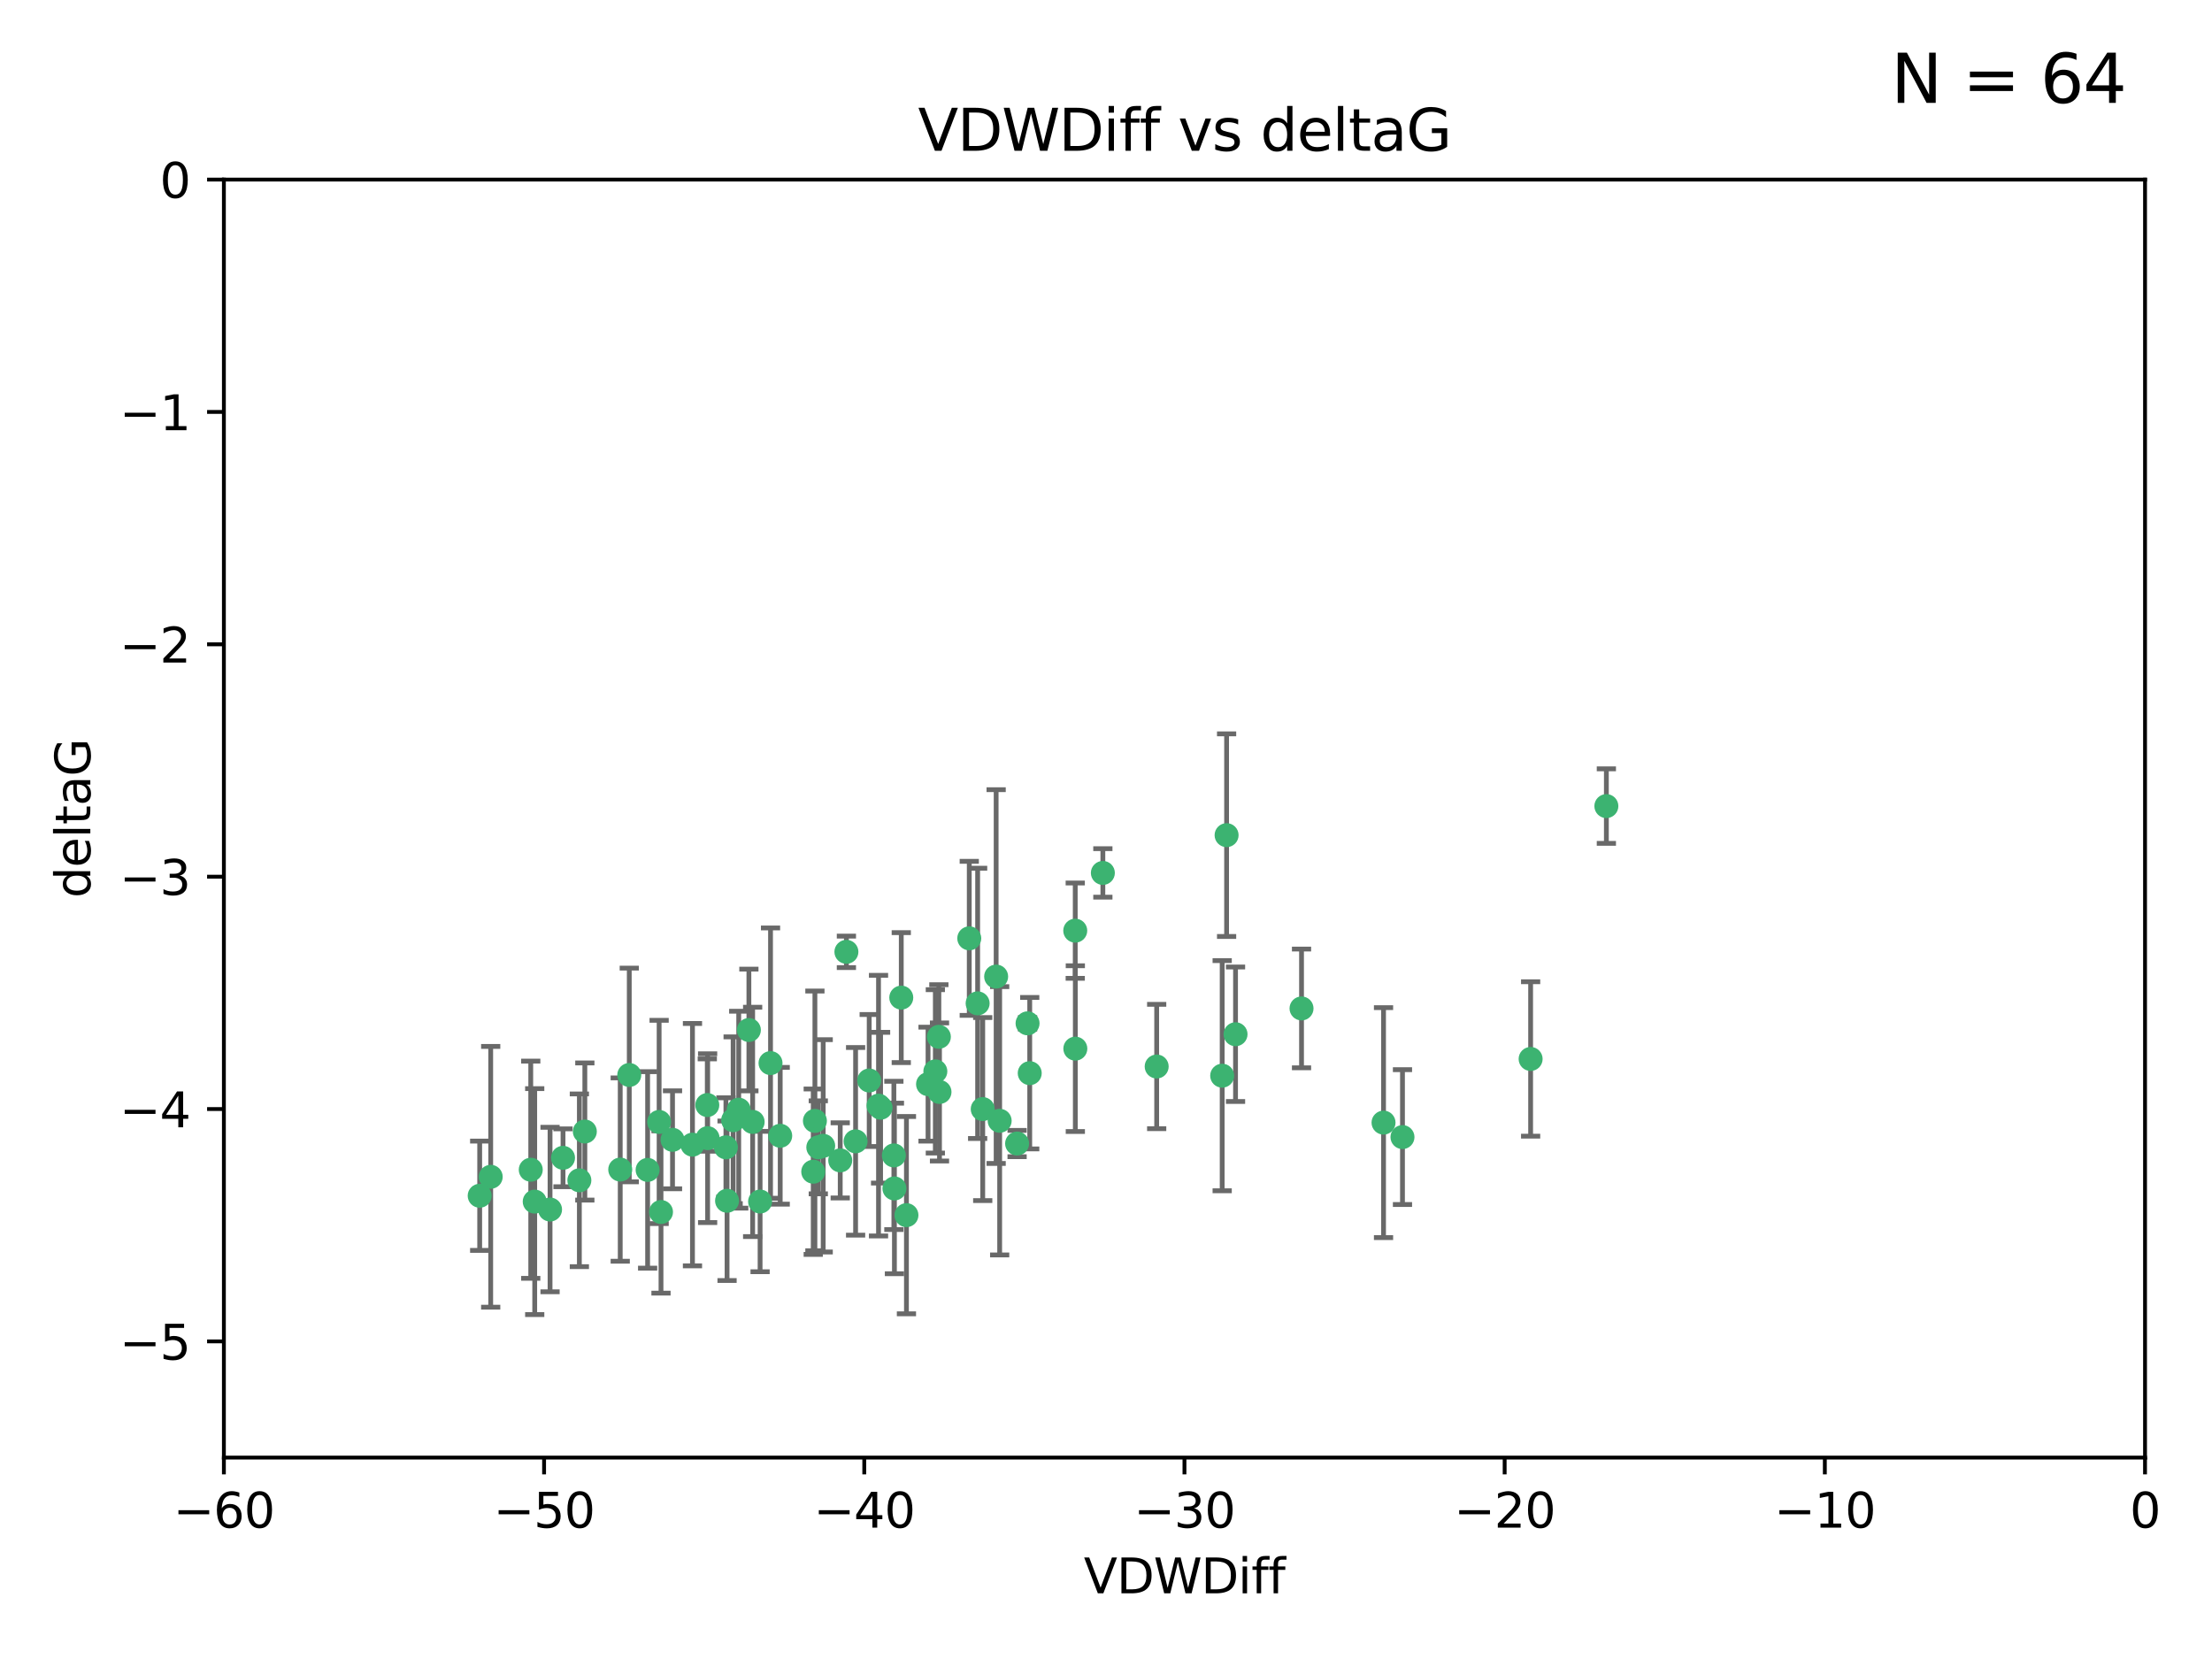 <?xml version="1.0" encoding="utf-8" standalone="no"?>
<!DOCTYPE svg PUBLIC "-//W3C//DTD SVG 1.1//EN"
  "http://www.w3.org/Graphics/SVG/1.1/DTD/svg11.dtd">
<svg xmlns:xlink="http://www.w3.org/1999/xlink" width="460.8pt" height="345.6pt" viewBox="0 0 460.8 345.6" xmlns="http://www.w3.org/2000/svg" version="1.1">
 <defs>
  <style type="text/css">*{stroke-linejoin: round; stroke-linecap: butt}</style>
 </defs>
 <g id="figure_1">
  <g id="patch_1">
   <path d="M 0 345.6 
L 460.8 345.6 
L 460.8 0 
L 0 0 
z
" style="fill: #ffffff"/>
  </g>
  <g id="axes_1">
   <g id="patch_2">
    <path d="M 46.64 303.64 
L 446.85 303.64 
L 446.85 37.411 
L 46.64 37.411 
z
" style="fill: #ffffff"/>
   </g>
   <g id="PathCollection_1">
    <defs>
     <path id="m40e9ebf79e" d="M 0 1.118 
C 0.297 1.118 0.581 1 0.791 0.791 
C 1 0.581 1.118 0.297 1.118 0 
C 1.118 -0.297 1 -0.581 0.791 -0.791 
C 0.581 -1 0.297 -1.118 0 -1.118 
C -0.297 -1.118 -0.581 -1 -0.791 -0.791 
C -1 -0.581 -1.118 -0.297 -1.118 0 
C -1.118 0.297 -1 0.581 -0.791 0.791 
C -0.581 1 -0.297 1.118 0 1.118 
z
" style="stroke: #3cb371"/>
    </defs>
    <g clip-path="url(#p89a22c8fb1)">
     <use xlink:href="#m40e9ebf79e" x="151.221" y="239.011" style="fill: #3cb371; stroke: #3cb371"/>
     <use xlink:href="#m40e9ebf79e" x="111.391" y="250.316" style="fill: #3cb371; stroke: #3cb371"/>
     <use xlink:href="#m40e9ebf79e" x="120.692" y="245.88" style="fill: #3cb371; stroke: #3cb371"/>
     <use xlink:href="#m40e9ebf79e" x="153.89" y="231.167" style="fill: #3cb371; stroke: #3cb371"/>
     <use xlink:href="#m40e9ebf79e" x="147.41" y="237.101" style="fill: #3cb371; stroke: #3cb371"/>
     <use xlink:href="#m40e9ebf79e" x="144.255" y="238.455" style="fill: #3cb371; stroke: #3cb371"/>
     <use xlink:href="#m40e9ebf79e" x="102.222" y="245.151" style="fill: #3cb371; stroke: #3cb371"/>
     <use xlink:href="#m40e9ebf79e" x="170.466" y="239.012" style="fill: #3cb371; stroke: #3cb371"/>
     <use xlink:href="#m40e9ebf79e" x="186.325" y="247.575" style="fill: #3cb371; stroke: #3cb371"/>
     <use xlink:href="#m40e9ebf79e" x="99.927" y="249.096" style="fill: #3cb371; stroke: #3cb371"/>
     <use xlink:href="#m40e9ebf79e" x="152.724" y="233.364" style="fill: #3cb371; stroke: #3cb371"/>
     <use xlink:href="#m40e9ebf79e" x="151.46" y="250.142" style="fill: #3cb371; stroke: #3cb371"/>
     <use xlink:href="#m40e9ebf79e" x="129.205" y="243.641" style="fill: #3cb371; stroke: #3cb371"/>
     <use xlink:href="#m40e9ebf79e" x="114.586" y="251.967" style="fill: #3cb371; stroke: #3cb371"/>
     <use xlink:href="#m40e9ebf79e" x="160.515" y="221.462" style="fill: #3cb371; stroke: #3cb371"/>
     <use xlink:href="#m40e9ebf79e" x="181.071" y="225.088" style="fill: #3cb371; stroke: #3cb371"/>
     <use xlink:href="#m40e9ebf79e" x="169.761" y="233.502" style="fill: #3cb371; stroke: #3cb371"/>
     <use xlink:href="#m40e9ebf79e" x="140.098" y="237.443" style="fill: #3cb371; stroke: #3cb371"/>
     <use xlink:href="#m40e9ebf79e" x="110.566" y="243.675" style="fill: #3cb371; stroke: #3cb371"/>
     <use xlink:href="#m40e9ebf79e" x="162.533" y="236.602" style="fill: #3cb371; stroke: #3cb371"/>
     <use xlink:href="#m40e9ebf79e" x="171.486" y="238.695" style="fill: #3cb371; stroke: #3cb371"/>
     <use xlink:href="#m40e9ebf79e" x="186.209" y="240.695" style="fill: #3cb371; stroke: #3cb371"/>
     <use xlink:href="#m40e9ebf79e" x="131.089" y="223.937" style="fill: #3cb371; stroke: #3cb371"/>
     <use xlink:href="#m40e9ebf79e" x="134.911" y="243.713" style="fill: #3cb371; stroke: #3cb371"/>
     <use xlink:href="#m40e9ebf79e" x="156.79" y="233.712" style="fill: #3cb371; stroke: #3cb371"/>
     <use xlink:href="#m40e9ebf79e" x="156.007" y="214.57" style="fill: #3cb371; stroke: #3cb371"/>
     <use xlink:href="#m40e9ebf79e" x="175.035" y="241.73" style="fill: #3cb371; stroke: #3cb371"/>
     <use xlink:href="#m40e9ebf79e" x="121.832" y="235.714" style="fill: #3cb371; stroke: #3cb371"/>
     <use xlink:href="#m40e9ebf79e" x="169.413" y="244.088" style="fill: #3cb371; stroke: #3cb371"/>
     <use xlink:href="#m40e9ebf79e" x="240.957" y="222.173" style="fill: #3cb371; stroke: #3cb371"/>
     <use xlink:href="#m40e9ebf79e" x="117.288" y="241.193" style="fill: #3cb371; stroke: #3cb371"/>
     <use xlink:href="#m40e9ebf79e" x="137.308" y="233.723" style="fill: #3cb371; stroke: #3cb371"/>
     <use xlink:href="#m40e9ebf79e" x="137.699" y="252.481" style="fill: #3cb371; stroke: #3cb371"/>
     <use xlink:href="#m40e9ebf79e" x="158.341" y="250.302" style="fill: #3cb371; stroke: #3cb371"/>
     <use xlink:href="#m40e9ebf79e" x="214.511" y="223.559" style="fill: #3cb371; stroke: #3cb371"/>
     <use xlink:href="#m40e9ebf79e" x="201.915" y="195.473" style="fill: #3cb371; stroke: #3cb371"/>
     <use xlink:href="#m40e9ebf79e" x="223.993" y="193.873" style="fill: #3cb371; stroke: #3cb371"/>
     <use xlink:href="#m40e9ebf79e" x="183.012" y="230.324" style="fill: #3cb371; stroke: #3cb371"/>
     <use xlink:href="#m40e9ebf79e" x="211.88" y="238.222" style="fill: #3cb371; stroke: #3cb371"/>
     <use xlink:href="#m40e9ebf79e" x="195.715" y="227.477" style="fill: #3cb371; stroke: #3cb371"/>
     <use xlink:href="#m40e9ebf79e" x="178.237" y="237.76" style="fill: #3cb371; stroke: #3cb371"/>
     <use xlink:href="#m40e9ebf79e" x="188.828" y="253.138" style="fill: #3cb371; stroke: #3cb371"/>
     <use xlink:href="#m40e9ebf79e" x="224.011" y="218.451" style="fill: #3cb371; stroke: #3cb371"/>
     <use xlink:href="#m40e9ebf79e" x="193.329" y="225.849" style="fill: #3cb371; stroke: #3cb371"/>
     <use xlink:href="#m40e9ebf79e" x="147.343" y="230.202" style="fill: #3cb371; stroke: #3cb371"/>
     <use xlink:href="#m40e9ebf79e" x="204.72" y="231.04" style="fill: #3cb371; stroke: #3cb371"/>
     <use xlink:href="#m40e9ebf79e" x="183.443" y="230.756" style="fill: #3cb371; stroke: #3cb371"/>
     <use xlink:href="#m40e9ebf79e" x="271.132" y="210.077" style="fill: #3cb371; stroke: #3cb371"/>
     <use xlink:href="#m40e9ebf79e" x="195.583" y="215.989" style="fill: #3cb371; stroke: #3cb371"/>
     <use xlink:href="#m40e9ebf79e" x="207.515" y="203.435" style="fill: #3cb371; stroke: #3cb371"/>
     <use xlink:href="#m40e9ebf79e" x="292.162" y="236.875" style="fill: #3cb371; stroke: #3cb371"/>
     <use xlink:href="#m40e9ebf79e" x="176.321" y="198.286" style="fill: #3cb371; stroke: #3cb371"/>
     <use xlink:href="#m40e9ebf79e" x="229.746" y="181.846" style="fill: #3cb371; stroke: #3cb371"/>
     <use xlink:href="#m40e9ebf79e" x="194.849" y="223.183" style="fill: #3cb371; stroke: #3cb371"/>
     <use xlink:href="#m40e9ebf79e" x="203.66" y="209.019" style="fill: #3cb371; stroke: #3cb371"/>
     <use xlink:href="#m40e9ebf79e" x="187.751" y="207.82" style="fill: #3cb371; stroke: #3cb371"/>
     <use xlink:href="#m40e9ebf79e" x="214.061" y="213.179" style="fill: #3cb371; stroke: #3cb371"/>
     <use xlink:href="#m40e9ebf79e" x="208.249" y="233.481" style="fill: #3cb371; stroke: #3cb371"/>
     <use xlink:href="#m40e9ebf79e" x="255.522" y="173.979" style="fill: #3cb371; stroke: #3cb371"/>
     <use xlink:href="#m40e9ebf79e" x="254.602" y="224.085" style="fill: #3cb371; stroke: #3cb371"/>
     <use xlink:href="#m40e9ebf79e" x="288.215" y="233.861" style="fill: #3cb371; stroke: #3cb371"/>
     <use xlink:href="#m40e9ebf79e" x="257.384" y="215.451" style="fill: #3cb371; stroke: #3cb371"/>
     <use xlink:href="#m40e9ebf79e" x="334.635" y="167.925" style="fill: #3cb371; stroke: #3cb371"/>
     <use xlink:href="#m40e9ebf79e" x="318.857" y="220.6" style="fill: #3cb371; stroke: #3cb371"/>
    </g>
   </g>
   <g id="matplotlib.axis_1">
    <g id="xtick_1">
     <g id="line2d_1">
      <defs>
       <path id="m497ac13816" d="M 0 0 
L 0 3.5 
" style="stroke: #000000; stroke-width: 0.8"/>
      </defs>
      <g>
       <use xlink:href="#m497ac13816" x="46.64" y="303.64" style="stroke: #000000; stroke-width: 0.8"/>
      </g>
     </g>
     <g id="text_1">
      <!-- −60 -->
      <g transform="translate(36.088 318.238)scale(0.1 -0.1)">
       <defs>
        <path id="DejaVuSans-2212" d="M 678 2272 
L 4684 2272 
L 4684 1741 
L 678 1741 
L 678 2272 
z
" transform="scale(0.016)"/>
        <path id="DejaVuSans-36" d="M 2113 2584 
Q 1688 2584 1439 2293 
Q 1191 2003 1191 1497 
Q 1191 994 1439 701 
Q 1688 409 2113 409 
Q 2538 409 2786 701 
Q 3034 994 3034 1497 
Q 3034 2003 2786 2293 
Q 2538 2584 2113 2584 
z
M 3366 4563 
L 3366 3988 
Q 3128 4100 2886 4159 
Q 2644 4219 2406 4219 
Q 1781 4219 1451 3797 
Q 1122 3375 1075 2522 
Q 1259 2794 1537 2939 
Q 1816 3084 2150 3084 
Q 2853 3084 3261 2657 
Q 3669 2231 3669 1497 
Q 3669 778 3244 343 
Q 2819 -91 2113 -91 
Q 1303 -91 875 529 
Q 447 1150 447 2328 
Q 447 3434 972 4092 
Q 1497 4750 2381 4750 
Q 2619 4750 2861 4703 
Q 3103 4656 3366 4563 
z
" transform="scale(0.016)"/>
        <path id="DejaVuSans-30" d="M 2034 4250 
Q 1547 4250 1301 3770 
Q 1056 3291 1056 2328 
Q 1056 1369 1301 889 
Q 1547 409 2034 409 
Q 2525 409 2770 889 
Q 3016 1369 3016 2328 
Q 3016 3291 2770 3770 
Q 2525 4250 2034 4250 
z
M 2034 4750 
Q 2819 4750 3233 4129 
Q 3647 3509 3647 2328 
Q 3647 1150 3233 529 
Q 2819 -91 2034 -91 
Q 1250 -91 836 529 
Q 422 1150 422 2328 
Q 422 3509 836 4129 
Q 1250 4750 2034 4750 
z
" transform="scale(0.016)"/>
       </defs>
       <use xlink:href="#DejaVuSans-2212"/>
       <use xlink:href="#DejaVuSans-36" x="83.789"/>
       <use xlink:href="#DejaVuSans-30" x="147.412"/>
      </g>
     </g>
    </g>
    <g id="xtick_2">
     <g id="line2d_2">
      <g>
       <use xlink:href="#m497ac13816" x="113.342" y="303.64" style="stroke: #000000; stroke-width: 0.8"/>
      </g>
     </g>
     <g id="text_2">
      <!-- −50 -->
      <g transform="translate(102.789 318.238)scale(0.1 -0.1)">
       <defs>
        <path id="DejaVuSans-35" d="M 691 4666 
L 3169 4666 
L 3169 4134 
L 1269 4134 
L 1269 2991 
Q 1406 3038 1543 3061 
Q 1681 3084 1819 3084 
Q 2600 3084 3056 2656 
Q 3513 2228 3513 1497 
Q 3513 744 3044 326 
Q 2575 -91 1722 -91 
Q 1428 -91 1123 -41 
Q 819 9 494 109 
L 494 744 
Q 775 591 1075 516 
Q 1375 441 1709 441 
Q 2250 441 2565 725 
Q 2881 1009 2881 1497 
Q 2881 1984 2565 2268 
Q 2250 2553 1709 2553 
Q 1456 2553 1204 2497 
Q 953 2441 691 2322 
L 691 4666 
z
" transform="scale(0.016)"/>
       </defs>
       <use xlink:href="#DejaVuSans-2212"/>
       <use xlink:href="#DejaVuSans-35" x="83.789"/>
       <use xlink:href="#DejaVuSans-30" x="147.412"/>
      </g>
     </g>
    </g>
    <g id="xtick_3">
     <g id="line2d_3">
      <g>
       <use xlink:href="#m497ac13816" x="180.043" y="303.64" style="stroke: #000000; stroke-width: 0.8"/>
      </g>
     </g>
     <g id="text_3">
      <!-- −40 -->
      <g transform="translate(169.491 318.238)scale(0.1 -0.1)">
       <defs>
        <path id="DejaVuSans-34" d="M 2419 4116 
L 825 1625 
L 2419 1625 
L 2419 4116 
z
M 2253 4666 
L 3047 4666 
L 3047 1625 
L 3713 1625 
L 3713 1100 
L 3047 1100 
L 3047 0 
L 2419 0 
L 2419 1100 
L 313 1100 
L 313 1709 
L 2253 4666 
z
" transform="scale(0.016)"/>
       </defs>
       <use xlink:href="#DejaVuSans-2212"/>
       <use xlink:href="#DejaVuSans-34" x="83.789"/>
       <use xlink:href="#DejaVuSans-30" x="147.412"/>
      </g>
     </g>
    </g>
    <g id="xtick_4">
     <g id="line2d_4">
      <g>
       <use xlink:href="#m497ac13816" x="246.745" y="303.64" style="stroke: #000000; stroke-width: 0.8"/>
      </g>
     </g>
     <g id="text_4">
      <!-- −30 -->
      <g transform="translate(236.193 318.238)scale(0.1 -0.1)">
       <defs>
        <path id="DejaVuSans-33" d="M 2597 2516 
Q 3050 2419 3304 2112 
Q 3559 1806 3559 1356 
Q 3559 666 3084 287 
Q 2609 -91 1734 -91 
Q 1441 -91 1130 -33 
Q 819 25 488 141 
L 488 750 
Q 750 597 1062 519 
Q 1375 441 1716 441 
Q 2309 441 2620 675 
Q 2931 909 2931 1356 
Q 2931 1769 2642 2001 
Q 2353 2234 1838 2234 
L 1294 2234 
L 1294 2753 
L 1863 2753 
Q 2328 2753 2575 2939 
Q 2822 3125 2822 3475 
Q 2822 3834 2567 4026 
Q 2313 4219 1838 4219 
Q 1578 4219 1281 4162 
Q 984 4106 628 3988 
L 628 4550 
Q 988 4650 1302 4700 
Q 1616 4750 1894 4750 
Q 2613 4750 3031 4423 
Q 3450 4097 3450 3541 
Q 3450 3153 3228 2886 
Q 3006 2619 2597 2516 
z
" transform="scale(0.016)"/>
       </defs>
       <use xlink:href="#DejaVuSans-2212"/>
       <use xlink:href="#DejaVuSans-33" x="83.789"/>
       <use xlink:href="#DejaVuSans-30" x="147.412"/>
      </g>
     </g>
    </g>
    <g id="xtick_5">
     <g id="line2d_5">
      <g>
       <use xlink:href="#m497ac13816" x="313.447" y="303.64" style="stroke: #000000; stroke-width: 0.8"/>
      </g>
     </g>
     <g id="text_5">
      <!-- −20 -->
      <g transform="translate(302.894 318.238)scale(0.1 -0.1)">
       <defs>
        <path id="DejaVuSans-32" d="M 1228 531 
L 3431 531 
L 3431 0 
L 469 0 
L 469 531 
Q 828 903 1448 1529 
Q 2069 2156 2228 2338 
Q 2531 2678 2651 2914 
Q 2772 3150 2772 3378 
Q 2772 3750 2511 3984 
Q 2250 4219 1831 4219 
Q 1534 4219 1204 4116 
Q 875 4013 500 3803 
L 500 4441 
Q 881 4594 1212 4672 
Q 1544 4750 1819 4750 
Q 2544 4750 2975 4387 
Q 3406 4025 3406 3419 
Q 3406 3131 3298 2873 
Q 3191 2616 2906 2266 
Q 2828 2175 2409 1742 
Q 1991 1309 1228 531 
z
" transform="scale(0.016)"/>
       </defs>
       <use xlink:href="#DejaVuSans-2212"/>
       <use xlink:href="#DejaVuSans-32" x="83.789"/>
       <use xlink:href="#DejaVuSans-30" x="147.412"/>
      </g>
     </g>
    </g>
    <g id="xtick_6">
     <g id="line2d_6">
      <g>
       <use xlink:href="#m497ac13816" x="380.148" y="303.64" style="stroke: #000000; stroke-width: 0.8"/>
      </g>
     </g>
     <g id="text_6">
      <!-- −10 -->
      <g transform="translate(369.596 318.238)scale(0.1 -0.1)">
       <defs>
        <path id="DejaVuSans-31" d="M 794 531 
L 1825 531 
L 1825 4091 
L 703 3866 
L 703 4441 
L 1819 4666 
L 2450 4666 
L 2450 531 
L 3481 531 
L 3481 0 
L 794 0 
L 794 531 
z
" transform="scale(0.016)"/>
       </defs>
       <use xlink:href="#DejaVuSans-2212"/>
       <use xlink:href="#DejaVuSans-31" x="83.789"/>
       <use xlink:href="#DejaVuSans-30" x="147.412"/>
      </g>
     </g>
    </g>
    <g id="xtick_7">
     <g id="line2d_7">
      <g>
       <use xlink:href="#m497ac13816" x="446.85" y="303.64" style="stroke: #000000; stroke-width: 0.8"/>
      </g>
     </g>
     <g id="text_7">
      <!-- 0 -->
      <g transform="translate(443.669 318.238)scale(0.1 -0.1)">
       <use xlink:href="#DejaVuSans-30"/>
      </g>
     </g>
    </g>
    <g id="text_8">
     <!-- VDWDiff -->
     <g transform="translate(225.772 331.917)scale(0.1 -0.1)">
      <defs>
       <path id="DejaVuSans-56" d="M 1831 0 
L 50 4666 
L 709 4666 
L 2188 738 
L 3669 4666 
L 4325 4666 
L 2547 0 
L 1831 0 
z
" transform="scale(0.016)"/>
       <path id="DejaVuSans-44" d="M 1259 4147 
L 1259 519 
L 2022 519 
Q 2988 519 3436 956 
Q 3884 1394 3884 2338 
Q 3884 3275 3436 3711 
Q 2988 4147 2022 4147 
L 1259 4147 
z
M 628 4666 
L 1925 4666 
Q 3281 4666 3915 4102 
Q 4550 3538 4550 2338 
Q 4550 1131 3912 565 
Q 3275 0 1925 0 
L 628 0 
L 628 4666 
z
" transform="scale(0.016)"/>
       <path id="DejaVuSans-57" d="M 213 4666 
L 850 4666 
L 1831 722 
L 2809 4666 
L 3519 4666 
L 4500 722 
L 5478 4666 
L 6119 4666 
L 4947 0 
L 4153 0 
L 3169 4050 
L 2175 0 
L 1381 0 
L 213 4666 
z
" transform="scale(0.016)"/>
       <path id="DejaVuSans-69" d="M 603 3500 
L 1178 3500 
L 1178 0 
L 603 0 
L 603 3500 
z
M 603 4863 
L 1178 4863 
L 1178 4134 
L 603 4134 
L 603 4863 
z
" transform="scale(0.016)"/>
       <path id="DejaVuSans-66" d="M 2375 4863 
L 2375 4384 
L 1825 4384 
Q 1516 4384 1395 4259 
Q 1275 4134 1275 3809 
L 1275 3500 
L 2222 3500 
L 2222 3053 
L 1275 3053 
L 1275 0 
L 697 0 
L 697 3053 
L 147 3053 
L 147 3500 
L 697 3500 
L 697 3744 
Q 697 4328 969 4595 
Q 1241 4863 1831 4863 
L 2375 4863 
z
" transform="scale(0.016)"/>
      </defs>
      <use xlink:href="#DejaVuSans-56"/>
      <use xlink:href="#DejaVuSans-44" x="68.408"/>
      <use xlink:href="#DejaVuSans-57" x="145.41"/>
      <use xlink:href="#DejaVuSans-44" x="244.287"/>
      <use xlink:href="#DejaVuSans-69" x="321.289"/>
      <use xlink:href="#DejaVuSans-66" x="349.072"/>
      <use xlink:href="#DejaVuSans-66" x="384.277"/>
     </g>
    </g>
   </g>
   <g id="matplotlib.axis_2">
    <g id="ytick_1">
     <g id="line2d_8">
      <defs>
       <path id="m078b623ebc" d="M 0 0 
L -3.5 0 
" style="stroke: #000000; stroke-width: 0.8"/>
      </defs>
      <g>
       <use xlink:href="#m078b623ebc" x="46.64" y="279.437" style="stroke: #000000; stroke-width: 0.8"/>
      </g>
     </g>
     <g id="text_9">
      <!-- −5 -->
      <g transform="translate(24.898 283.237)scale(0.1 -0.1)">
       <use xlink:href="#DejaVuSans-2212"/>
       <use xlink:href="#DejaVuSans-35" x="83.789"/>
      </g>
     </g>
    </g>
    <g id="ytick_2">
     <g id="line2d_9">
      <g>
       <use xlink:href="#m078b623ebc" x="46.64" y="231.032" style="stroke: #000000; stroke-width: 0.8"/>
      </g>
     </g>
     <g id="text_10">
      <!-- −4 -->
      <g transform="translate(24.898 234.831)scale(0.1 -0.1)">
       <use xlink:href="#DejaVuSans-2212"/>
       <use xlink:href="#DejaVuSans-34" x="83.789"/>
      </g>
     </g>
    </g>
    <g id="ytick_3">
     <g id="line2d_10">
      <g>
       <use xlink:href="#m078b623ebc" x="46.64" y="182.627" style="stroke: #000000; stroke-width: 0.8"/>
      </g>
     </g>
     <g id="text_11">
      <!-- −3 -->
      <g transform="translate(24.898 186.426)scale(0.1 -0.1)">
       <use xlink:href="#DejaVuSans-2212"/>
       <use xlink:href="#DejaVuSans-33" x="83.789"/>
      </g>
     </g>
    </g>
    <g id="ytick_4">
     <g id="line2d_11">
      <g>
       <use xlink:href="#m078b623ebc" x="46.64" y="134.222" style="stroke: #000000; stroke-width: 0.8"/>
      </g>
     </g>
     <g id="text_12">
      <!-- −2 -->
      <g transform="translate(24.898 138.021)scale(0.1 -0.1)">
       <use xlink:href="#DejaVuSans-2212"/>
       <use xlink:href="#DejaVuSans-32" x="83.789"/>
      </g>
     </g>
    </g>
    <g id="ytick_5">
     <g id="line2d_12">
      <g>
       <use xlink:href="#m078b623ebc" x="46.64" y="85.816" style="stroke: #000000; stroke-width: 0.8"/>
      </g>
     </g>
     <g id="text_13">
      <!-- −1 -->
      <g transform="translate(24.898 89.616)scale(0.1 -0.1)">
       <use xlink:href="#DejaVuSans-2212"/>
       <use xlink:href="#DejaVuSans-31" x="83.789"/>
      </g>
     </g>
    </g>
    <g id="ytick_6">
     <g id="line2d_13">
      <g>
       <use xlink:href="#m078b623ebc" x="46.64" y="37.411" style="stroke: #000000; stroke-width: 0.8"/>
      </g>
     </g>
     <g id="text_14">
      <!-- 0 -->
      <g transform="translate(33.278 41.21)scale(0.1 -0.1)">
       <use xlink:href="#DejaVuSans-30"/>
      </g>
     </g>
    </g>
    <g id="text_15">
     <!-- deltaG -->
     <g transform="translate(18.818 187.064)rotate(-90)scale(0.1 -0.1)">
      <defs>
       <path id="DejaVuSans-64" d="M 2906 2969 
L 2906 4863 
L 3481 4863 
L 3481 0 
L 2906 0 
L 2906 525 
Q 2725 213 2448 61 
Q 2172 -91 1784 -91 
Q 1150 -91 751 415 
Q 353 922 353 1747 
Q 353 2572 751 3078 
Q 1150 3584 1784 3584 
Q 2172 3584 2448 3432 
Q 2725 3281 2906 2969 
z
M 947 1747 
Q 947 1113 1208 752 
Q 1469 391 1925 391 
Q 2381 391 2643 752 
Q 2906 1113 2906 1747 
Q 2906 2381 2643 2742 
Q 2381 3103 1925 3103 
Q 1469 3103 1208 2742 
Q 947 2381 947 1747 
z
" transform="scale(0.016)"/>
       <path id="DejaVuSans-65" d="M 3597 1894 
L 3597 1613 
L 953 1613 
Q 991 1019 1311 708 
Q 1631 397 2203 397 
Q 2534 397 2845 478 
Q 3156 559 3463 722 
L 3463 178 
Q 3153 47 2828 -22 
Q 2503 -91 2169 -91 
Q 1331 -91 842 396 
Q 353 884 353 1716 
Q 353 2575 817 3079 
Q 1281 3584 2069 3584 
Q 2775 3584 3186 3129 
Q 3597 2675 3597 1894 
z
M 3022 2063 
Q 3016 2534 2758 2815 
Q 2500 3097 2075 3097 
Q 1594 3097 1305 2825 
Q 1016 2553 972 2059 
L 3022 2063 
z
" transform="scale(0.016)"/>
       <path id="DejaVuSans-6c" d="M 603 4863 
L 1178 4863 
L 1178 0 
L 603 0 
L 603 4863 
z
" transform="scale(0.016)"/>
       <path id="DejaVuSans-74" d="M 1172 4494 
L 1172 3500 
L 2356 3500 
L 2356 3053 
L 1172 3053 
L 1172 1153 
Q 1172 725 1289 603 
Q 1406 481 1766 481 
L 2356 481 
L 2356 0 
L 1766 0 
Q 1100 0 847 248 
Q 594 497 594 1153 
L 594 3053 
L 172 3053 
L 172 3500 
L 594 3500 
L 594 4494 
L 1172 4494 
z
" transform="scale(0.016)"/>
       <path id="DejaVuSans-61" d="M 2194 1759 
Q 1497 1759 1228 1600 
Q 959 1441 959 1056 
Q 959 750 1161 570 
Q 1363 391 1709 391 
Q 2188 391 2477 730 
Q 2766 1069 2766 1631 
L 2766 1759 
L 2194 1759 
z
M 3341 1997 
L 3341 0 
L 2766 0 
L 2766 531 
Q 2569 213 2275 61 
Q 1981 -91 1556 -91 
Q 1019 -91 701 211 
Q 384 513 384 1019 
Q 384 1609 779 1909 
Q 1175 2209 1959 2209 
L 2766 2209 
L 2766 2266 
Q 2766 2663 2505 2880 
Q 2244 3097 1772 3097 
Q 1472 3097 1187 3025 
Q 903 2953 641 2809 
L 641 3341 
Q 956 3463 1253 3523 
Q 1550 3584 1831 3584 
Q 2591 3584 2966 3190 
Q 3341 2797 3341 1997 
z
" transform="scale(0.016)"/>
       <path id="DejaVuSans-47" d="M 3809 666 
L 3809 1919 
L 2778 1919 
L 2778 2438 
L 4434 2438 
L 4434 434 
Q 4069 175 3628 42 
Q 3188 -91 2688 -91 
Q 1594 -91 976 548 
Q 359 1188 359 2328 
Q 359 3472 976 4111 
Q 1594 4750 2688 4750 
Q 3144 4750 3555 4637 
Q 3966 4525 4313 4306 
L 4313 3634 
Q 3963 3931 3569 4081 
Q 3175 4231 2741 4231 
Q 1884 4231 1454 3753 
Q 1025 3275 1025 2328 
Q 1025 1384 1454 906 
Q 1884 428 2741 428 
Q 3075 428 3337 486 
Q 3600 544 3809 666 
z
" transform="scale(0.016)"/>
      </defs>
      <use xlink:href="#DejaVuSans-64"/>
      <use xlink:href="#DejaVuSans-65" x="63.477"/>
      <use xlink:href="#DejaVuSans-6c" x="125"/>
      <use xlink:href="#DejaVuSans-74" x="152.783"/>
      <use xlink:href="#DejaVuSans-61" x="191.992"/>
      <use xlink:href="#DejaVuSans-47" x="253.271"/>
     </g>
    </g>
   </g>
   <g id="LineCollection_1">
    <path d="M 151.221 249.332 
L 151.221 228.691 
" clip-path="url(#p89a22c8fb1)" style="fill: none; stroke: #696969"/>
    <path d="M 111.391 273.851 
L 111.391 226.78 
" clip-path="url(#p89a22c8fb1)" style="fill: none; stroke: #696969"/>
    <path d="M 120.692 263.87 
L 120.692 227.891 
" clip-path="url(#p89a22c8fb1)" style="fill: none; stroke: #696969"/>
    <path d="M 153.89 251.678 
L 153.89 210.656 
" clip-path="url(#p89a22c8fb1)" style="fill: none; stroke: #696969"/>
    <path d="M 147.41 254.682 
L 147.41 219.519 
" clip-path="url(#p89a22c8fb1)" style="fill: none; stroke: #696969"/>
    <path d="M 144.255 263.702 
L 144.255 213.208 
" clip-path="url(#p89a22c8fb1)" style="fill: none; stroke: #696969"/>
    <path d="M 102.222 272.312 
L 102.222 217.99 
" clip-path="url(#p89a22c8fb1)" style="fill: none; stroke: #696969"/>
    <path d="M 170.466 248.696 
L 170.466 229.327 
" clip-path="url(#p89a22c8fb1)" style="fill: none; stroke: #696969"/>
    <path d="M 186.325 265.34 
L 186.325 229.81 
" clip-path="url(#p89a22c8fb1)" style="fill: none; stroke: #696969"/>
    <path d="M 99.927 260.481 
L 99.927 237.71 
" clip-path="url(#p89a22c8fb1)" style="fill: none; stroke: #696969"/>
    <path d="M 152.724 250.731 
L 152.724 215.997 
" clip-path="url(#p89a22c8fb1)" style="fill: none; stroke: #696969"/>
    <path d="M 151.46 266.753 
L 151.46 233.531 
" clip-path="url(#p89a22c8fb1)" style="fill: none; stroke: #696969"/>
    <path d="M 129.205 262.737 
L 129.205 224.544 
" clip-path="url(#p89a22c8fb1)" style="fill: none; stroke: #696969"/>
    <path d="M 114.586 269.097 
L 114.586 234.836 
" clip-path="url(#p89a22c8fb1)" style="fill: none; stroke: #696969"/>
    <path d="M 160.515 249.617 
L 160.515 193.307 
" clip-path="url(#p89a22c8fb1)" style="fill: none; stroke: #696969"/>
    <path d="M 181.071 238.836 
L 181.071 211.34 
" clip-path="url(#p89a22c8fb1)" style="fill: none; stroke: #696969"/>
    <path d="M 169.761 260.554 
L 169.761 206.45 
" clip-path="url(#p89a22c8fb1)" style="fill: none; stroke: #696969"/>
    <path d="M 140.098 247.65 
L 140.098 227.236 
" clip-path="url(#p89a22c8fb1)" style="fill: none; stroke: #696969"/>
    <path d="M 110.566 266.303 
L 110.566 221.048 
" clip-path="url(#p89a22c8fb1)" style="fill: none; stroke: #696969"/>
    <path d="M 162.533 250.846 
L 162.533 222.359 
" clip-path="url(#p89a22c8fb1)" style="fill: none; stroke: #696969"/>
    <path d="M 171.486 260.812 
L 171.486 216.578 
" clip-path="url(#p89a22c8fb1)" style="fill: none; stroke: #696969"/>
    <path d="M 186.209 256.139 
L 186.209 225.251 
" clip-path="url(#p89a22c8fb1)" style="fill: none; stroke: #696969"/>
    <path d="M 131.089 246.2 
L 131.089 201.674 
" clip-path="url(#p89a22c8fb1)" style="fill: none; stroke: #696969"/>
    <path d="M 134.911 264.178 
L 134.911 223.248 
" clip-path="url(#p89a22c8fb1)" style="fill: none; stroke: #696969"/>
    <path d="M 156.79 257.598 
L 156.79 209.826 
" clip-path="url(#p89a22c8fb1)" style="fill: none; stroke: #696969"/>
    <path d="M 156.007 227.251 
L 156.007 201.889 
" clip-path="url(#p89a22c8fb1)" style="fill: none; stroke: #696969"/>
    <path d="M 175.035 249.557 
L 175.035 233.903 
" clip-path="url(#p89a22c8fb1)" style="fill: none; stroke: #696969"/>
    <path d="M 121.832 250 
L 121.832 221.428 
" clip-path="url(#p89a22c8fb1)" style="fill: none; stroke: #696969"/>
    <path d="M 169.413 261.318 
L 169.413 226.858 
" clip-path="url(#p89a22c8fb1)" style="fill: none; stroke: #696969"/>
    <path d="M 240.957 235.121 
L 240.957 209.225 
" clip-path="url(#p89a22c8fb1)" style="fill: none; stroke: #696969"/>
    <path d="M 117.288 247.22 
L 117.288 235.166 
" clip-path="url(#p89a22c8fb1)" style="fill: none; stroke: #696969"/>
    <path d="M 137.308 254.896 
L 137.308 212.549 
" clip-path="url(#p89a22c8fb1)" style="fill: none; stroke: #696969"/>
    <path d="M 137.699 269.381 
L 137.699 235.581 
" clip-path="url(#p89a22c8fb1)" style="fill: none; stroke: #696969"/>
    <path d="M 158.341 264.925 
L 158.341 235.679 
" clip-path="url(#p89a22c8fb1)" style="fill: none; stroke: #696969"/>
    <path d="M 214.511 239.336 
L 214.511 207.781 
" clip-path="url(#p89a22c8fb1)" style="fill: none; stroke: #696969"/>
    <path d="M 201.915 211.518 
L 201.915 179.428 
" clip-path="url(#p89a22c8fb1)" style="fill: none; stroke: #696969"/>
    <path d="M 223.993 203.802 
L 223.993 183.944 
" clip-path="url(#p89a22c8fb1)" style="fill: none; stroke: #696969"/>
    <path d="M 183.012 257.471 
L 183.012 203.178 
" clip-path="url(#p89a22c8fb1)" style="fill: none; stroke: #696969"/>
    <path d="M 211.88 240.963 
L 211.88 235.481 
" clip-path="url(#p89a22c8fb1)" style="fill: none; stroke: #696969"/>
    <path d="M 195.715 241.86 
L 195.715 213.095 
" clip-path="url(#p89a22c8fb1)" style="fill: none; stroke: #696969"/>
    <path d="M 178.237 257.301 
L 178.237 218.218 
" clip-path="url(#p89a22c8fb1)" style="fill: none; stroke: #696969"/>
    <path d="M 188.828 273.691 
L 188.828 232.586 
" clip-path="url(#p89a22c8fb1)" style="fill: none; stroke: #696969"/>
    <path d="M 224.011 235.713 
L 224.011 201.188 
" clip-path="url(#p89a22c8fb1)" style="fill: none; stroke: #696969"/>
    <path d="M 193.329 237.72 
L 193.329 213.978 
" clip-path="url(#p89a22c8fb1)" style="fill: none; stroke: #696969"/>
    <path d="M 147.343 239.817 
L 147.343 220.587 
" clip-path="url(#p89a22c8fb1)" style="fill: none; stroke: #696969"/>
    <path d="M 204.72 250.104 
L 204.72 211.975 
" clip-path="url(#p89a22c8fb1)" style="fill: none; stroke: #696969"/>
    <path d="M 183.443 246.458 
L 183.443 215.054 
" clip-path="url(#p89a22c8fb1)" style="fill: none; stroke: #696969"/>
    <path d="M 271.132 222.445 
L 271.132 197.71 
" clip-path="url(#p89a22c8fb1)" style="fill: none; stroke: #696969"/>
    <path d="M 195.583 226.845 
L 195.583 205.133 
" clip-path="url(#p89a22c8fb1)" style="fill: none; stroke: #696969"/>
    <path d="M 207.515 242.368 
L 207.515 164.502 
" clip-path="url(#p89a22c8fb1)" style="fill: none; stroke: #696969"/>
    <path d="M 292.162 250.922 
L 292.162 222.829 
" clip-path="url(#p89a22c8fb1)" style="fill: none; stroke: #696969"/>
    <path d="M 176.321 201.563 
L 176.321 195.009 
" clip-path="url(#p89a22c8fb1)" style="fill: none; stroke: #696969"/>
    <path d="M 229.746 186.895 
L 229.746 176.797 
" clip-path="url(#p89a22c8fb1)" style="fill: none; stroke: #696969"/>
    <path d="M 194.849 240.197 
L 194.849 206.168 
" clip-path="url(#p89a22c8fb1)" style="fill: none; stroke: #696969"/>
    <path d="M 203.66 237.171 
L 203.66 180.866 
" clip-path="url(#p89a22c8fb1)" style="fill: none; stroke: #696969"/>
    <path d="M 187.751 221.356 
L 187.751 194.285 
" clip-path="url(#p89a22c8fb1)" style="fill: none; stroke: #696969"/>
    <path d="M 214.061 214.388 
L 214.061 211.971 
" clip-path="url(#p89a22c8fb1)" style="fill: none; stroke: #696969"/>
    <path d="M 208.249 261.427 
L 208.249 205.535 
" clip-path="url(#p89a22c8fb1)" style="fill: none; stroke: #696969"/>
    <path d="M 255.522 195.085 
L 255.522 152.873 
" clip-path="url(#p89a22c8fb1)" style="fill: none; stroke: #696969"/>
    <path d="M 254.602 248.056 
L 254.602 200.114 
" clip-path="url(#p89a22c8fb1)" style="fill: none; stroke: #696969"/>
    <path d="M 288.215 257.815 
L 288.215 209.906 
" clip-path="url(#p89a22c8fb1)" style="fill: none; stroke: #696969"/>
    <path d="M 257.384 229.46 
L 257.384 201.442 
" clip-path="url(#p89a22c8fb1)" style="fill: none; stroke: #696969"/>
    <path d="M 334.635 175.69 
L 334.635 160.161 
" clip-path="url(#p89a22c8fb1)" style="fill: none; stroke: #696969"/>
    <path d="M 318.857 236.686 
L 318.857 204.513 
" clip-path="url(#p89a22c8fb1)" style="fill: none; stroke: #696969"/>
   </g>
   <g id="line2d_14">
    <defs>
     <path id="mf03813b4d2" d="M 2 0 
L -2 -0 
" style="stroke: #696969"/>
    </defs>
    <g clip-path="url(#p89a22c8fb1)">
     <use xlink:href="#mf03813b4d2" x="151.221" y="249.332" style="fill: #696969; stroke: #696969"/>
     <use xlink:href="#mf03813b4d2" x="111.391" y="273.851" style="fill: #696969; stroke: #696969"/>
     <use xlink:href="#mf03813b4d2" x="120.692" y="263.87" style="fill: #696969; stroke: #696969"/>
     <use xlink:href="#mf03813b4d2" x="153.89" y="251.678" style="fill: #696969; stroke: #696969"/>
     <use xlink:href="#mf03813b4d2" x="147.41" y="254.682" style="fill: #696969; stroke: #696969"/>
     <use xlink:href="#mf03813b4d2" x="144.255" y="263.702" style="fill: #696969; stroke: #696969"/>
     <use xlink:href="#mf03813b4d2" x="102.222" y="272.312" style="fill: #696969; stroke: #696969"/>
     <use xlink:href="#mf03813b4d2" x="170.466" y="248.696" style="fill: #696969; stroke: #696969"/>
     <use xlink:href="#mf03813b4d2" x="186.325" y="265.34" style="fill: #696969; stroke: #696969"/>
     <use xlink:href="#mf03813b4d2" x="99.927" y="260.481" style="fill: #696969; stroke: #696969"/>
     <use xlink:href="#mf03813b4d2" x="152.724" y="250.731" style="fill: #696969; stroke: #696969"/>
     <use xlink:href="#mf03813b4d2" x="151.46" y="266.753" style="fill: #696969; stroke: #696969"/>
     <use xlink:href="#mf03813b4d2" x="129.205" y="262.737" style="fill: #696969; stroke: #696969"/>
     <use xlink:href="#mf03813b4d2" x="114.586" y="269.097" style="fill: #696969; stroke: #696969"/>
     <use xlink:href="#mf03813b4d2" x="160.515" y="249.617" style="fill: #696969; stroke: #696969"/>
     <use xlink:href="#mf03813b4d2" x="181.071" y="238.836" style="fill: #696969; stroke: #696969"/>
     <use xlink:href="#mf03813b4d2" x="169.761" y="260.554" style="fill: #696969; stroke: #696969"/>
     <use xlink:href="#mf03813b4d2" x="140.098" y="247.65" style="fill: #696969; stroke: #696969"/>
     <use xlink:href="#mf03813b4d2" x="110.566" y="266.303" style="fill: #696969; stroke: #696969"/>
     <use xlink:href="#mf03813b4d2" x="162.533" y="250.846" style="fill: #696969; stroke: #696969"/>
     <use xlink:href="#mf03813b4d2" x="171.486" y="260.812" style="fill: #696969; stroke: #696969"/>
     <use xlink:href="#mf03813b4d2" x="186.209" y="256.139" style="fill: #696969; stroke: #696969"/>
     <use xlink:href="#mf03813b4d2" x="131.089" y="246.2" style="fill: #696969; stroke: #696969"/>
     <use xlink:href="#mf03813b4d2" x="134.911" y="264.178" style="fill: #696969; stroke: #696969"/>
     <use xlink:href="#mf03813b4d2" x="156.79" y="257.598" style="fill: #696969; stroke: #696969"/>
     <use xlink:href="#mf03813b4d2" x="156.007" y="227.251" style="fill: #696969; stroke: #696969"/>
     <use xlink:href="#mf03813b4d2" x="175.035" y="249.557" style="fill: #696969; stroke: #696969"/>
     <use xlink:href="#mf03813b4d2" x="121.832" y="250" style="fill: #696969; stroke: #696969"/>
     <use xlink:href="#mf03813b4d2" x="169.413" y="261.318" style="fill: #696969; stroke: #696969"/>
     <use xlink:href="#mf03813b4d2" x="240.957" y="235.121" style="fill: #696969; stroke: #696969"/>
     <use xlink:href="#mf03813b4d2" x="117.288" y="247.22" style="fill: #696969; stroke: #696969"/>
     <use xlink:href="#mf03813b4d2" x="137.308" y="254.896" style="fill: #696969; stroke: #696969"/>
     <use xlink:href="#mf03813b4d2" x="137.699" y="269.381" style="fill: #696969; stroke: #696969"/>
     <use xlink:href="#mf03813b4d2" x="158.341" y="264.925" style="fill: #696969; stroke: #696969"/>
     <use xlink:href="#mf03813b4d2" x="214.511" y="239.336" style="fill: #696969; stroke: #696969"/>
     <use xlink:href="#mf03813b4d2" x="201.915" y="211.518" style="fill: #696969; stroke: #696969"/>
     <use xlink:href="#mf03813b4d2" x="223.993" y="203.802" style="fill: #696969; stroke: #696969"/>
     <use xlink:href="#mf03813b4d2" x="183.012" y="257.471" style="fill: #696969; stroke: #696969"/>
     <use xlink:href="#mf03813b4d2" x="211.88" y="240.963" style="fill: #696969; stroke: #696969"/>
     <use xlink:href="#mf03813b4d2" x="195.715" y="241.86" style="fill: #696969; stroke: #696969"/>
     <use xlink:href="#mf03813b4d2" x="178.237" y="257.301" style="fill: #696969; stroke: #696969"/>
     <use xlink:href="#mf03813b4d2" x="188.828" y="273.691" style="fill: #696969; stroke: #696969"/>
     <use xlink:href="#mf03813b4d2" x="224.011" y="235.713" style="fill: #696969; stroke: #696969"/>
     <use xlink:href="#mf03813b4d2" x="193.329" y="237.72" style="fill: #696969; stroke: #696969"/>
     <use xlink:href="#mf03813b4d2" x="147.343" y="239.817" style="fill: #696969; stroke: #696969"/>
     <use xlink:href="#mf03813b4d2" x="204.72" y="250.104" style="fill: #696969; stroke: #696969"/>
     <use xlink:href="#mf03813b4d2" x="183.443" y="246.458" style="fill: #696969; stroke: #696969"/>
     <use xlink:href="#mf03813b4d2" x="271.132" y="222.445" style="fill: #696969; stroke: #696969"/>
     <use xlink:href="#mf03813b4d2" x="195.583" y="226.845" style="fill: #696969; stroke: #696969"/>
     <use xlink:href="#mf03813b4d2" x="207.515" y="242.368" style="fill: #696969; stroke: #696969"/>
     <use xlink:href="#mf03813b4d2" x="292.162" y="250.922" style="fill: #696969; stroke: #696969"/>
     <use xlink:href="#mf03813b4d2" x="176.321" y="201.563" style="fill: #696969; stroke: #696969"/>
     <use xlink:href="#mf03813b4d2" x="229.746" y="186.895" style="fill: #696969; stroke: #696969"/>
     <use xlink:href="#mf03813b4d2" x="194.849" y="240.197" style="fill: #696969; stroke: #696969"/>
     <use xlink:href="#mf03813b4d2" x="203.66" y="237.171" style="fill: #696969; stroke: #696969"/>
     <use xlink:href="#mf03813b4d2" x="187.751" y="221.356" style="fill: #696969; stroke: #696969"/>
     <use xlink:href="#mf03813b4d2" x="214.061" y="214.388" style="fill: #696969; stroke: #696969"/>
     <use xlink:href="#mf03813b4d2" x="208.249" y="261.427" style="fill: #696969; stroke: #696969"/>
     <use xlink:href="#mf03813b4d2" x="255.522" y="195.085" style="fill: #696969; stroke: #696969"/>
     <use xlink:href="#mf03813b4d2" x="254.602" y="248.056" style="fill: #696969; stroke: #696969"/>
     <use xlink:href="#mf03813b4d2" x="288.215" y="257.815" style="fill: #696969; stroke: #696969"/>
     <use xlink:href="#mf03813b4d2" x="257.384" y="229.46" style="fill: #696969; stroke: #696969"/>
     <use xlink:href="#mf03813b4d2" x="334.635" y="175.69" style="fill: #696969; stroke: #696969"/>
     <use xlink:href="#mf03813b4d2" x="318.857" y="236.686" style="fill: #696969; stroke: #696969"/>
    </g>
   </g>
   <g id="line2d_15">
    <g clip-path="url(#p89a22c8fb1)">
     <use xlink:href="#mf03813b4d2" x="151.221" y="228.691" style="fill: #696969; stroke: #696969"/>
     <use xlink:href="#mf03813b4d2" x="111.391" y="226.78" style="fill: #696969; stroke: #696969"/>
     <use xlink:href="#mf03813b4d2" x="120.692" y="227.891" style="fill: #696969; stroke: #696969"/>
     <use xlink:href="#mf03813b4d2" x="153.89" y="210.656" style="fill: #696969; stroke: #696969"/>
     <use xlink:href="#mf03813b4d2" x="147.41" y="219.519" style="fill: #696969; stroke: #696969"/>
     <use xlink:href="#mf03813b4d2" x="144.255" y="213.208" style="fill: #696969; stroke: #696969"/>
     <use xlink:href="#mf03813b4d2" x="102.222" y="217.99" style="fill: #696969; stroke: #696969"/>
     <use xlink:href="#mf03813b4d2" x="170.466" y="229.327" style="fill: #696969; stroke: #696969"/>
     <use xlink:href="#mf03813b4d2" x="186.325" y="229.81" style="fill: #696969; stroke: #696969"/>
     <use xlink:href="#mf03813b4d2" x="99.927" y="237.71" style="fill: #696969; stroke: #696969"/>
     <use xlink:href="#mf03813b4d2" x="152.724" y="215.997" style="fill: #696969; stroke: #696969"/>
     <use xlink:href="#mf03813b4d2" x="151.46" y="233.531" style="fill: #696969; stroke: #696969"/>
     <use xlink:href="#mf03813b4d2" x="129.205" y="224.544" style="fill: #696969; stroke: #696969"/>
     <use xlink:href="#mf03813b4d2" x="114.586" y="234.836" style="fill: #696969; stroke: #696969"/>
     <use xlink:href="#mf03813b4d2" x="160.515" y="193.307" style="fill: #696969; stroke: #696969"/>
     <use xlink:href="#mf03813b4d2" x="181.071" y="211.34" style="fill: #696969; stroke: #696969"/>
     <use xlink:href="#mf03813b4d2" x="169.761" y="206.45" style="fill: #696969; stroke: #696969"/>
     <use xlink:href="#mf03813b4d2" x="140.098" y="227.236" style="fill: #696969; stroke: #696969"/>
     <use xlink:href="#mf03813b4d2" x="110.566" y="221.048" style="fill: #696969; stroke: #696969"/>
     <use xlink:href="#mf03813b4d2" x="162.533" y="222.359" style="fill: #696969; stroke: #696969"/>
     <use xlink:href="#mf03813b4d2" x="171.486" y="216.578" style="fill: #696969; stroke: #696969"/>
     <use xlink:href="#mf03813b4d2" x="186.209" y="225.251" style="fill: #696969; stroke: #696969"/>
     <use xlink:href="#mf03813b4d2" x="131.089" y="201.674" style="fill: #696969; stroke: #696969"/>
     <use xlink:href="#mf03813b4d2" x="134.911" y="223.248" style="fill: #696969; stroke: #696969"/>
     <use xlink:href="#mf03813b4d2" x="156.79" y="209.826" style="fill: #696969; stroke: #696969"/>
     <use xlink:href="#mf03813b4d2" x="156.007" y="201.889" style="fill: #696969; stroke: #696969"/>
     <use xlink:href="#mf03813b4d2" x="175.035" y="233.903" style="fill: #696969; stroke: #696969"/>
     <use xlink:href="#mf03813b4d2" x="121.832" y="221.428" style="fill: #696969; stroke: #696969"/>
     <use xlink:href="#mf03813b4d2" x="169.413" y="226.858" style="fill: #696969; stroke: #696969"/>
     <use xlink:href="#mf03813b4d2" x="240.957" y="209.225" style="fill: #696969; stroke: #696969"/>
     <use xlink:href="#mf03813b4d2" x="117.288" y="235.166" style="fill: #696969; stroke: #696969"/>
     <use xlink:href="#mf03813b4d2" x="137.308" y="212.549" style="fill: #696969; stroke: #696969"/>
     <use xlink:href="#mf03813b4d2" x="137.699" y="235.581" style="fill: #696969; stroke: #696969"/>
     <use xlink:href="#mf03813b4d2" x="158.341" y="235.679" style="fill: #696969; stroke: #696969"/>
     <use xlink:href="#mf03813b4d2" x="214.511" y="207.781" style="fill: #696969; stroke: #696969"/>
     <use xlink:href="#mf03813b4d2" x="201.915" y="179.428" style="fill: #696969; stroke: #696969"/>
     <use xlink:href="#mf03813b4d2" x="223.993" y="183.944" style="fill: #696969; stroke: #696969"/>
     <use xlink:href="#mf03813b4d2" x="183.012" y="203.178" style="fill: #696969; stroke: #696969"/>
     <use xlink:href="#mf03813b4d2" x="211.88" y="235.481" style="fill: #696969; stroke: #696969"/>
     <use xlink:href="#mf03813b4d2" x="195.715" y="213.095" style="fill: #696969; stroke: #696969"/>
     <use xlink:href="#mf03813b4d2" x="178.237" y="218.218" style="fill: #696969; stroke: #696969"/>
     <use xlink:href="#mf03813b4d2" x="188.828" y="232.586" style="fill: #696969; stroke: #696969"/>
     <use xlink:href="#mf03813b4d2" x="224.011" y="201.188" style="fill: #696969; stroke: #696969"/>
     <use xlink:href="#mf03813b4d2" x="193.329" y="213.978" style="fill: #696969; stroke: #696969"/>
     <use xlink:href="#mf03813b4d2" x="147.343" y="220.587" style="fill: #696969; stroke: #696969"/>
     <use xlink:href="#mf03813b4d2" x="204.72" y="211.975" style="fill: #696969; stroke: #696969"/>
     <use xlink:href="#mf03813b4d2" x="183.443" y="215.054" style="fill: #696969; stroke: #696969"/>
     <use xlink:href="#mf03813b4d2" x="271.132" y="197.71" style="fill: #696969; stroke: #696969"/>
     <use xlink:href="#mf03813b4d2" x="195.583" y="205.133" style="fill: #696969; stroke: #696969"/>
     <use xlink:href="#mf03813b4d2" x="207.515" y="164.502" style="fill: #696969; stroke: #696969"/>
     <use xlink:href="#mf03813b4d2" x="292.162" y="222.829" style="fill: #696969; stroke: #696969"/>
     <use xlink:href="#mf03813b4d2" x="176.321" y="195.009" style="fill: #696969; stroke: #696969"/>
     <use xlink:href="#mf03813b4d2" x="229.746" y="176.797" style="fill: #696969; stroke: #696969"/>
     <use xlink:href="#mf03813b4d2" x="194.849" y="206.168" style="fill: #696969; stroke: #696969"/>
     <use xlink:href="#mf03813b4d2" x="203.66" y="180.866" style="fill: #696969; stroke: #696969"/>
     <use xlink:href="#mf03813b4d2" x="187.751" y="194.285" style="fill: #696969; stroke: #696969"/>
     <use xlink:href="#mf03813b4d2" x="214.061" y="211.971" style="fill: #696969; stroke: #696969"/>
     <use xlink:href="#mf03813b4d2" x="208.249" y="205.535" style="fill: #696969; stroke: #696969"/>
     <use xlink:href="#mf03813b4d2" x="255.522" y="152.873" style="fill: #696969; stroke: #696969"/>
     <use xlink:href="#mf03813b4d2" x="254.602" y="200.114" style="fill: #696969; stroke: #696969"/>
     <use xlink:href="#mf03813b4d2" x="288.215" y="209.906" style="fill: #696969; stroke: #696969"/>
     <use xlink:href="#mf03813b4d2" x="257.384" y="201.442" style="fill: #696969; stroke: #696969"/>
     <use xlink:href="#mf03813b4d2" x="334.635" y="160.161" style="fill: #696969; stroke: #696969"/>
     <use xlink:href="#mf03813b4d2" x="318.857" y="204.513" style="fill: #696969; stroke: #696969"/>
    </g>
   </g>
   <g id="line2d_16">
    <defs>
     <path id="m2bd337cfef" d="M 0 2 
C 0.53 2 1.039 1.789 1.414 1.414 
C 1.789 1.039 2 0.53 2 0 
C 2 -0.53 1.789 -1.039 1.414 -1.414 
C 1.039 -1.789 0.53 -2 0 -2 
C -0.53 -2 -1.039 -1.789 -1.414 -1.414 
C -1.789 -1.039 -2 -0.53 -2 0 
C -2 0.53 -1.789 1.039 -1.414 1.414 
C -1.039 1.789 -0.53 2 0 2 
z
" style="stroke: #3cb371"/>
    </defs>
    <g clip-path="url(#p89a22c8fb1)">
     <use xlink:href="#m2bd337cfef" x="151.221" y="239.011" style="fill: #3cb371; stroke: #3cb371"/>
     <use xlink:href="#m2bd337cfef" x="111.391" y="250.316" style="fill: #3cb371; stroke: #3cb371"/>
     <use xlink:href="#m2bd337cfef" x="120.692" y="245.88" style="fill: #3cb371; stroke: #3cb371"/>
     <use xlink:href="#m2bd337cfef" x="153.89" y="231.167" style="fill: #3cb371; stroke: #3cb371"/>
     <use xlink:href="#m2bd337cfef" x="147.41" y="237.101" style="fill: #3cb371; stroke: #3cb371"/>
     <use xlink:href="#m2bd337cfef" x="144.255" y="238.455" style="fill: #3cb371; stroke: #3cb371"/>
     <use xlink:href="#m2bd337cfef" x="102.222" y="245.151" style="fill: #3cb371; stroke: #3cb371"/>
     <use xlink:href="#m2bd337cfef" x="170.466" y="239.012" style="fill: #3cb371; stroke: #3cb371"/>
     <use xlink:href="#m2bd337cfef" x="186.325" y="247.575" style="fill: #3cb371; stroke: #3cb371"/>
     <use xlink:href="#m2bd337cfef" x="99.927" y="249.096" style="fill: #3cb371; stroke: #3cb371"/>
     <use xlink:href="#m2bd337cfef" x="152.724" y="233.364" style="fill: #3cb371; stroke: #3cb371"/>
     <use xlink:href="#m2bd337cfef" x="151.46" y="250.142" style="fill: #3cb371; stroke: #3cb371"/>
     <use xlink:href="#m2bd337cfef" x="129.205" y="243.641" style="fill: #3cb371; stroke: #3cb371"/>
     <use xlink:href="#m2bd337cfef" x="114.586" y="251.967" style="fill: #3cb371; stroke: #3cb371"/>
     <use xlink:href="#m2bd337cfef" x="160.515" y="221.462" style="fill: #3cb371; stroke: #3cb371"/>
     <use xlink:href="#m2bd337cfef" x="181.071" y="225.088" style="fill: #3cb371; stroke: #3cb371"/>
     <use xlink:href="#m2bd337cfef" x="169.761" y="233.502" style="fill: #3cb371; stroke: #3cb371"/>
     <use xlink:href="#m2bd337cfef" x="140.098" y="237.443" style="fill: #3cb371; stroke: #3cb371"/>
     <use xlink:href="#m2bd337cfef" x="110.566" y="243.675" style="fill: #3cb371; stroke: #3cb371"/>
     <use xlink:href="#m2bd337cfef" x="162.533" y="236.602" style="fill: #3cb371; stroke: #3cb371"/>
     <use xlink:href="#m2bd337cfef" x="171.486" y="238.695" style="fill: #3cb371; stroke: #3cb371"/>
     <use xlink:href="#m2bd337cfef" x="186.209" y="240.695" style="fill: #3cb371; stroke: #3cb371"/>
     <use xlink:href="#m2bd337cfef" x="131.089" y="223.937" style="fill: #3cb371; stroke: #3cb371"/>
     <use xlink:href="#m2bd337cfef" x="134.911" y="243.713" style="fill: #3cb371; stroke: #3cb371"/>
     <use xlink:href="#m2bd337cfef" x="156.79" y="233.712" style="fill: #3cb371; stroke: #3cb371"/>
     <use xlink:href="#m2bd337cfef" x="156.007" y="214.57" style="fill: #3cb371; stroke: #3cb371"/>
     <use xlink:href="#m2bd337cfef" x="175.035" y="241.73" style="fill: #3cb371; stroke: #3cb371"/>
     <use xlink:href="#m2bd337cfef" x="121.832" y="235.714" style="fill: #3cb371; stroke: #3cb371"/>
     <use xlink:href="#m2bd337cfef" x="169.413" y="244.088" style="fill: #3cb371; stroke: #3cb371"/>
     <use xlink:href="#m2bd337cfef" x="240.957" y="222.173" style="fill: #3cb371; stroke: #3cb371"/>
     <use xlink:href="#m2bd337cfef" x="117.288" y="241.193" style="fill: #3cb371; stroke: #3cb371"/>
     <use xlink:href="#m2bd337cfef" x="137.308" y="233.723" style="fill: #3cb371; stroke: #3cb371"/>
     <use xlink:href="#m2bd337cfef" x="137.699" y="252.481" style="fill: #3cb371; stroke: #3cb371"/>
     <use xlink:href="#m2bd337cfef" x="158.341" y="250.302" style="fill: #3cb371; stroke: #3cb371"/>
     <use xlink:href="#m2bd337cfef" x="214.511" y="223.559" style="fill: #3cb371; stroke: #3cb371"/>
     <use xlink:href="#m2bd337cfef" x="201.915" y="195.473" style="fill: #3cb371; stroke: #3cb371"/>
     <use xlink:href="#m2bd337cfef" x="223.993" y="193.873" style="fill: #3cb371; stroke: #3cb371"/>
     <use xlink:href="#m2bd337cfef" x="183.012" y="230.324" style="fill: #3cb371; stroke: #3cb371"/>
     <use xlink:href="#m2bd337cfef" x="211.88" y="238.222" style="fill: #3cb371; stroke: #3cb371"/>
     <use xlink:href="#m2bd337cfef" x="195.715" y="227.477" style="fill: #3cb371; stroke: #3cb371"/>
     <use xlink:href="#m2bd337cfef" x="178.237" y="237.76" style="fill: #3cb371; stroke: #3cb371"/>
     <use xlink:href="#m2bd337cfef" x="188.828" y="253.138" style="fill: #3cb371; stroke: #3cb371"/>
     <use xlink:href="#m2bd337cfef" x="224.011" y="218.451" style="fill: #3cb371; stroke: #3cb371"/>
     <use xlink:href="#m2bd337cfef" x="193.329" y="225.849" style="fill: #3cb371; stroke: #3cb371"/>
     <use xlink:href="#m2bd337cfef" x="147.343" y="230.202" style="fill: #3cb371; stroke: #3cb371"/>
     <use xlink:href="#m2bd337cfef" x="204.72" y="231.04" style="fill: #3cb371; stroke: #3cb371"/>
     <use xlink:href="#m2bd337cfef" x="183.443" y="230.756" style="fill: #3cb371; stroke: #3cb371"/>
     <use xlink:href="#m2bd337cfef" x="271.132" y="210.077" style="fill: #3cb371; stroke: #3cb371"/>
     <use xlink:href="#m2bd337cfef" x="195.583" y="215.989" style="fill: #3cb371; stroke: #3cb371"/>
     <use xlink:href="#m2bd337cfef" x="207.515" y="203.435" style="fill: #3cb371; stroke: #3cb371"/>
     <use xlink:href="#m2bd337cfef" x="292.162" y="236.875" style="fill: #3cb371; stroke: #3cb371"/>
     <use xlink:href="#m2bd337cfef" x="176.321" y="198.286" style="fill: #3cb371; stroke: #3cb371"/>
     <use xlink:href="#m2bd337cfef" x="229.746" y="181.846" style="fill: #3cb371; stroke: #3cb371"/>
     <use xlink:href="#m2bd337cfef" x="194.849" y="223.183" style="fill: #3cb371; stroke: #3cb371"/>
     <use xlink:href="#m2bd337cfef" x="203.66" y="209.019" style="fill: #3cb371; stroke: #3cb371"/>
     <use xlink:href="#m2bd337cfef" x="187.751" y="207.82" style="fill: #3cb371; stroke: #3cb371"/>
     <use xlink:href="#m2bd337cfef" x="214.061" y="213.179" style="fill: #3cb371; stroke: #3cb371"/>
     <use xlink:href="#m2bd337cfef" x="208.249" y="233.481" style="fill: #3cb371; stroke: #3cb371"/>
     <use xlink:href="#m2bd337cfef" x="255.522" y="173.979" style="fill: #3cb371; stroke: #3cb371"/>
     <use xlink:href="#m2bd337cfef" x="254.602" y="224.085" style="fill: #3cb371; stroke: #3cb371"/>
     <use xlink:href="#m2bd337cfef" x="288.215" y="233.861" style="fill: #3cb371; stroke: #3cb371"/>
     <use xlink:href="#m2bd337cfef" x="257.384" y="215.451" style="fill: #3cb371; stroke: #3cb371"/>
     <use xlink:href="#m2bd337cfef" x="334.635" y="167.925" style="fill: #3cb371; stroke: #3cb371"/>
     <use xlink:href="#m2bd337cfef" x="318.857" y="220.6" style="fill: #3cb371; stroke: #3cb371"/>
    </g>
   </g>
   <g id="patch_3">
    <path d="M 46.64 303.64 
L 46.64 37.411 
" style="fill: none; stroke: #000000; stroke-width: 0.8; stroke-linejoin: miter; stroke-linecap: square"/>
   </g>
   <g id="patch_4">
    <path d="M 446.85 303.64 
L 446.85 37.411 
" style="fill: none; stroke: #000000; stroke-width: 0.8; stroke-linejoin: miter; stroke-linecap: square"/>
   </g>
   <g id="patch_5">
    <path d="M 46.64 303.64 
L 446.85 303.64 
" style="fill: none; stroke: #000000; stroke-width: 0.8; stroke-linejoin: miter; stroke-linecap: square"/>
   </g>
   <g id="patch_6">
    <path d="M 46.64 37.411 
L 446.85 37.411 
" style="fill: none; stroke: #000000; stroke-width: 0.8; stroke-linejoin: miter; stroke-linecap: square"/>
   </g>
   <g id="text_16">
    <!-- N = 64 -->
    <g transform="translate(393.929 21.426)scale(0.14 -0.14)">
     <defs>
      <path id="DejaVuSans-4e" d="M 628 4666 
L 1478 4666 
L 3547 763 
L 3547 4666 
L 4159 4666 
L 4159 0 
L 3309 0 
L 1241 3903 
L 1241 0 
L 628 0 
L 628 4666 
z
" transform="scale(0.016)"/>
      <path id="DejaVuSans-20" transform="scale(0.016)"/>
      <path id="DejaVuSans-3d" d="M 678 2906 
L 4684 2906 
L 4684 2381 
L 678 2381 
L 678 2906 
z
M 678 1631 
L 4684 1631 
L 4684 1100 
L 678 1100 
L 678 1631 
z
" transform="scale(0.016)"/>
     </defs>
     <use xlink:href="#DejaVuSans-4e"/>
     <use xlink:href="#DejaVuSans-20" x="74.805"/>
     <use xlink:href="#DejaVuSans-3d" x="106.592"/>
     <use xlink:href="#DejaVuSans-20" x="190.381"/>
     <use xlink:href="#DejaVuSans-36" x="222.168"/>
     <use xlink:href="#DejaVuSans-34" x="285.791"/>
    </g>
   </g>
   <g id="text_17">
    <!-- VDWDiff vs deltaG -->
    <g transform="translate(191.24 31.411)scale(0.12 -0.12)">
     <defs>
      <path id="DejaVuSans-76" d="M 191 3500 
L 800 3500 
L 1894 563 
L 2988 3500 
L 3597 3500 
L 2284 0 
L 1503 0 
L 191 3500 
z
" transform="scale(0.016)"/>
      <path id="DejaVuSans-73" d="M 2834 3397 
L 2834 2853 
Q 2591 2978 2328 3040 
Q 2066 3103 1784 3103 
Q 1356 3103 1142 2972 
Q 928 2841 928 2578 
Q 928 2378 1081 2264 
Q 1234 2150 1697 2047 
L 1894 2003 
Q 2506 1872 2764 1633 
Q 3022 1394 3022 966 
Q 3022 478 2636 193 
Q 2250 -91 1575 -91 
Q 1294 -91 989 -36 
Q 684 19 347 128 
L 347 722 
Q 666 556 975 473 
Q 1284 391 1588 391 
Q 1994 391 2212 530 
Q 2431 669 2431 922 
Q 2431 1156 2273 1281 
Q 2116 1406 1581 1522 
L 1381 1569 
Q 847 1681 609 1914 
Q 372 2147 372 2553 
Q 372 3047 722 3315 
Q 1072 3584 1716 3584 
Q 2034 3584 2315 3537 
Q 2597 3491 2834 3397 
z
" transform="scale(0.016)"/>
     </defs>
     <use xlink:href="#DejaVuSans-56"/>
     <use xlink:href="#DejaVuSans-44" x="68.408"/>
     <use xlink:href="#DejaVuSans-57" x="145.41"/>
     <use xlink:href="#DejaVuSans-44" x="244.287"/>
     <use xlink:href="#DejaVuSans-69" x="321.289"/>
     <use xlink:href="#DejaVuSans-66" x="349.072"/>
     <use xlink:href="#DejaVuSans-66" x="384.277"/>
     <use xlink:href="#DejaVuSans-20" x="419.482"/>
     <use xlink:href="#DejaVuSans-76" x="451.27"/>
     <use xlink:href="#DejaVuSans-73" x="510.449"/>
     <use xlink:href="#DejaVuSans-20" x="562.549"/>
     <use xlink:href="#DejaVuSans-64" x="594.336"/>
     <use xlink:href="#DejaVuSans-65" x="657.812"/>
     <use xlink:href="#DejaVuSans-6c" x="719.336"/>
     <use xlink:href="#DejaVuSans-74" x="747.119"/>
     <use xlink:href="#DejaVuSans-61" x="786.328"/>
     <use xlink:href="#DejaVuSans-47" x="847.607"/>
    </g>
   </g>
  </g>
 </g>
 <defs>
  <clipPath id="p89a22c8fb1">
   <rect x="46.64" y="37.411" width="400.21" height="266.229"/>
  </clipPath>
 </defs>
</svg>
